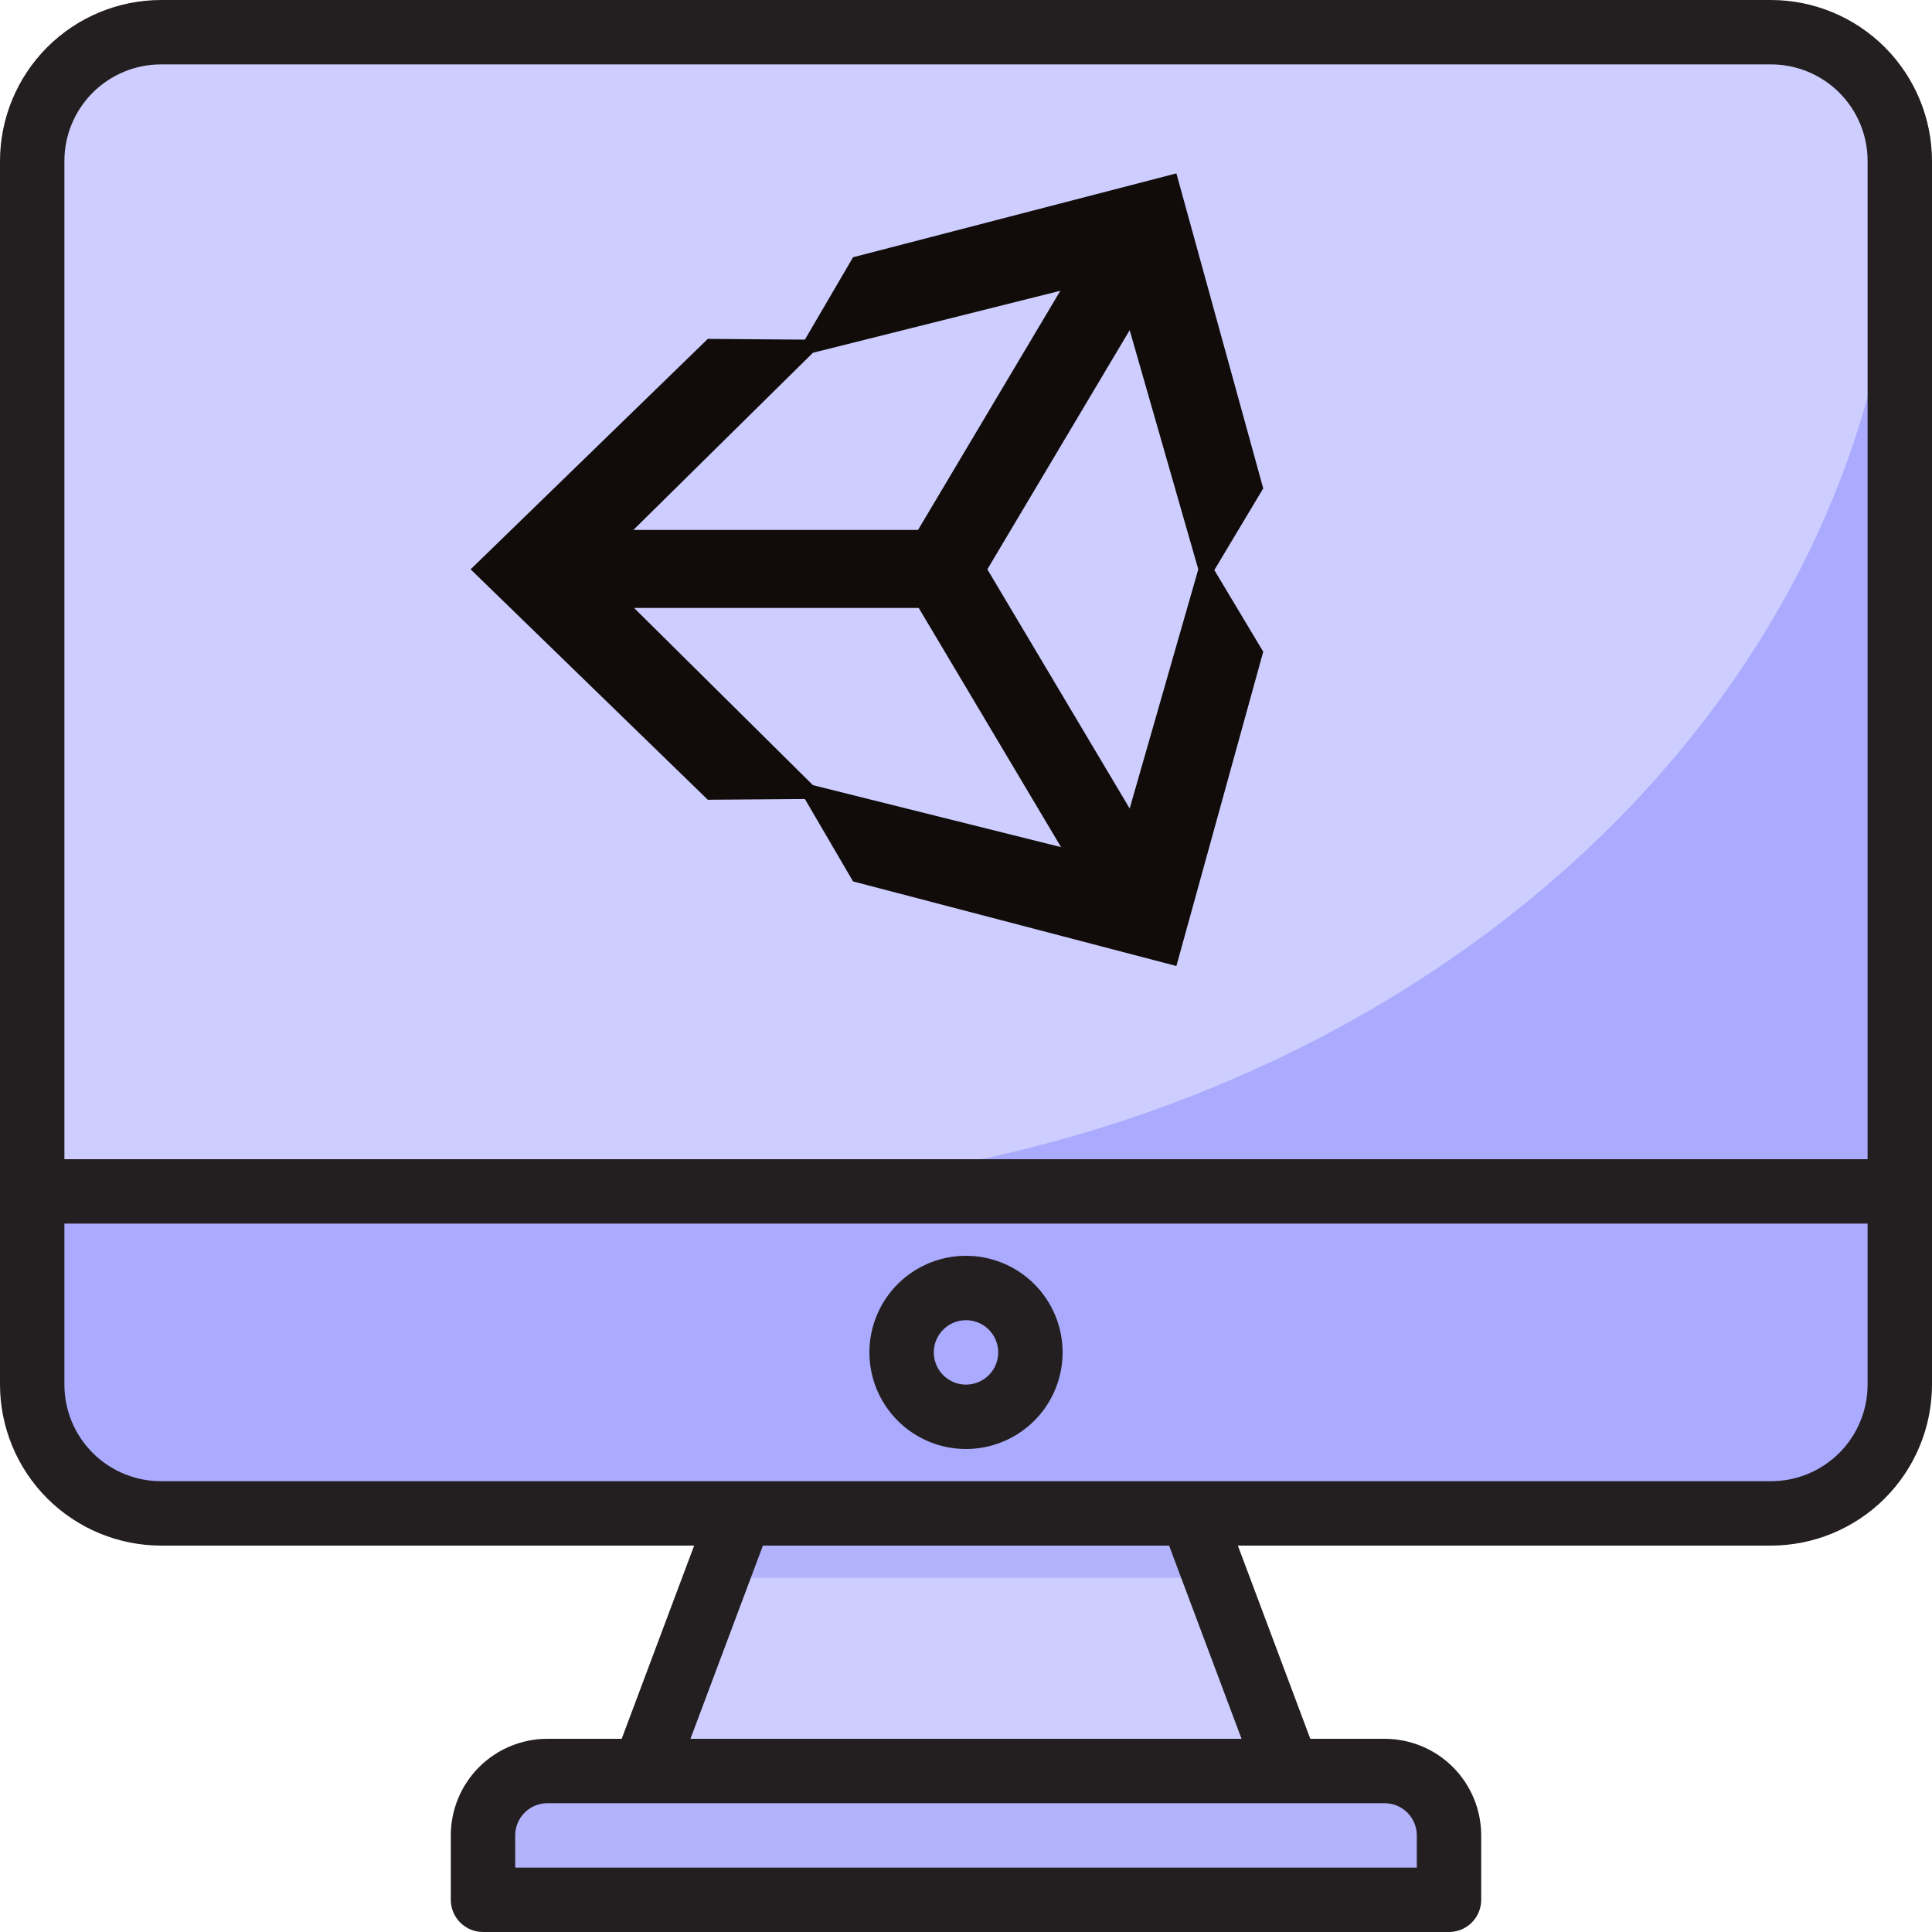 <svg width="78" height="78" viewBox="0 0 78 78" fill="none" xmlns="http://www.w3.org/2000/svg">
<path d="M71.5 1.3H6.5C5.121 1.3 3.798 1.848 2.823 2.823C1.848 3.798 1.3 5.121 1.3 6.5V48.1H76.7V6.5C76.7 5.121 76.152 3.798 75.177 2.823C74.202 1.848 72.879 1.3 71.5 1.3Z" fill="#CDCEFF"/>
<path d="M76.7 48.1V55.9C76.7 57.279 76.152 58.602 75.177 59.577C74.202 60.552 72.879 61.1 71.5 61.1H6.5C5.121 61.1 3.798 60.552 2.823 59.577C1.848 58.602 1.3 57.279 1.3 55.9V48.1H76.7Z" fill="#AAABFF"/>
<path d="M39 57.2C40.436 57.2 41.6 56.036 41.6 54.6C41.6 53.164 40.436 52 39 52C37.564 52 36.4 53.164 36.4 54.6C36.4 56.036 37.564 57.2 39 57.2Z" fill="#AAABFF"/>
<path d="M26 71.5H52L48.1 61.1H29.9L26 71.5Z" fill="#CDCEFF"/>
<path d="M22.1 71.5C21.41 71.5 20.749 71.774 20.262 72.261C19.774 72.749 19.5 73.41 19.5 74.1V76.7H58.5V74.1C58.5 73.41 58.226 72.749 57.739 72.261C57.251 71.774 56.59 71.5 55.9 71.5H22.1Z" fill="#B3B3FB"/>
<path d="M27.3 48.1H76.7V6.5C76.7 29.494 54.6 48.1 27.3 48.1Z" fill="#AAABFF"/>
<path d="M49.075 63.7L48.1 61.1H29.9L28.925 63.7H49.075Z" fill="#B3B3FB"/>
<path d="M71.5 0H6.5C4.777 0.002 3.125 0.688 1.906 1.906C0.688 3.125 0.002 4.777 0 6.5V55.9C0.002 57.623 0.688 59.275 1.906 60.494C3.125 61.712 4.777 62.398 6.5 62.4H28.024L25.099 70.2H22.1C21.066 70.2 20.074 70.611 19.342 71.342C18.611 72.074 18.2 73.066 18.2 74.1V76.7C18.2 77.045 18.337 77.375 18.581 77.619C18.825 77.863 19.155 78 19.5 78H58.5C58.845 78 59.175 77.863 59.419 77.619C59.663 77.375 59.8 77.045 59.8 76.7V74.1C59.8 73.066 59.389 72.074 58.658 71.342C57.926 70.611 56.934 70.2 55.9 70.2H52.901L49.976 62.4H71.5C73.223 62.398 74.875 61.712 76.094 60.494C77.312 59.275 77.998 57.623 78 55.9V6.5C77.998 4.777 77.312 3.125 76.094 1.906C74.875 0.688 73.223 0.002 71.5 0ZM6.5 2.6H71.5C72.534 2.6 73.526 3.011 74.258 3.742C74.989 4.474 75.4 5.466 75.4 6.5V46.8H2.6V6.5C2.6 5.466 3.011 4.474 3.742 3.742C4.474 3.011 5.466 2.6 6.5 2.6ZM57.2 74.1V75.4H20.8V74.1C20.8 73.755 20.937 73.425 21.181 73.181C21.425 72.937 21.755 72.8 22.1 72.8H55.9C56.245 72.8 56.575 72.937 56.819 73.181C57.063 73.425 57.2 73.755 57.2 74.1ZM50.124 70.2H27.876L30.801 62.4H47.199L50.124 70.2ZM71.5 59.8H6.5C5.466 59.8 4.474 59.389 3.742 58.658C3.011 57.926 2.6 56.934 2.6 55.9V49.4H75.4V55.9C75.4 56.934 74.989 57.926 74.258 58.658C73.526 59.389 72.534 59.8 71.5 59.8Z" fill="#231F20"/>
<path d="M39 50.7C38.229 50.7 37.475 50.929 36.833 51.357C36.192 51.786 35.692 52.395 35.397 53.108C35.102 53.82 35.024 54.604 35.175 55.361C35.325 56.117 35.697 56.812 36.242 57.358C36.788 57.903 37.483 58.275 38.239 58.425C38.996 58.576 39.78 58.498 40.492 58.203C41.205 57.908 41.814 57.408 42.243 56.767C42.671 56.125 42.9 55.371 42.9 54.6C42.9 53.566 42.489 52.574 41.758 51.842C41.026 51.111 40.034 50.7 39 50.7ZM39 55.9C38.743 55.9 38.492 55.824 38.278 55.681C38.064 55.538 37.897 55.335 37.799 55.097C37.7 54.86 37.675 54.599 37.725 54.346C37.775 54.094 37.899 53.863 38.081 53.681C38.263 53.499 38.494 53.375 38.746 53.325C38.998 53.275 39.26 53.301 39.498 53.399C39.735 53.497 39.938 53.664 40.081 53.878C40.224 54.092 40.3 54.343 40.3 54.6C40.3 54.945 40.163 55.276 39.919 55.519C39.675 55.763 39.345 55.9 39 55.9Z" fill="#231F20"/>
<path d="M45.608 32.641L39.862 22.985L45.608 13.329L48.378 22.985L45.608 32.641ZM32.82 31.699L25.6 24.545H37.092L42.838 34.201L32.82 31.699ZM32.82 14.242L42.809 11.739L37.063 21.395H25.571L32.82 14.242ZM47.494 7L34.44 10.386L32.495 13.712L28.576 13.682L19 22.985L28.576 32.288L32.495 32.258L34.44 35.585L47.494 39L51 26.312L49.026 23.015L51 19.718L47.494 7Z" fill="#110B09"/>
</svg>
